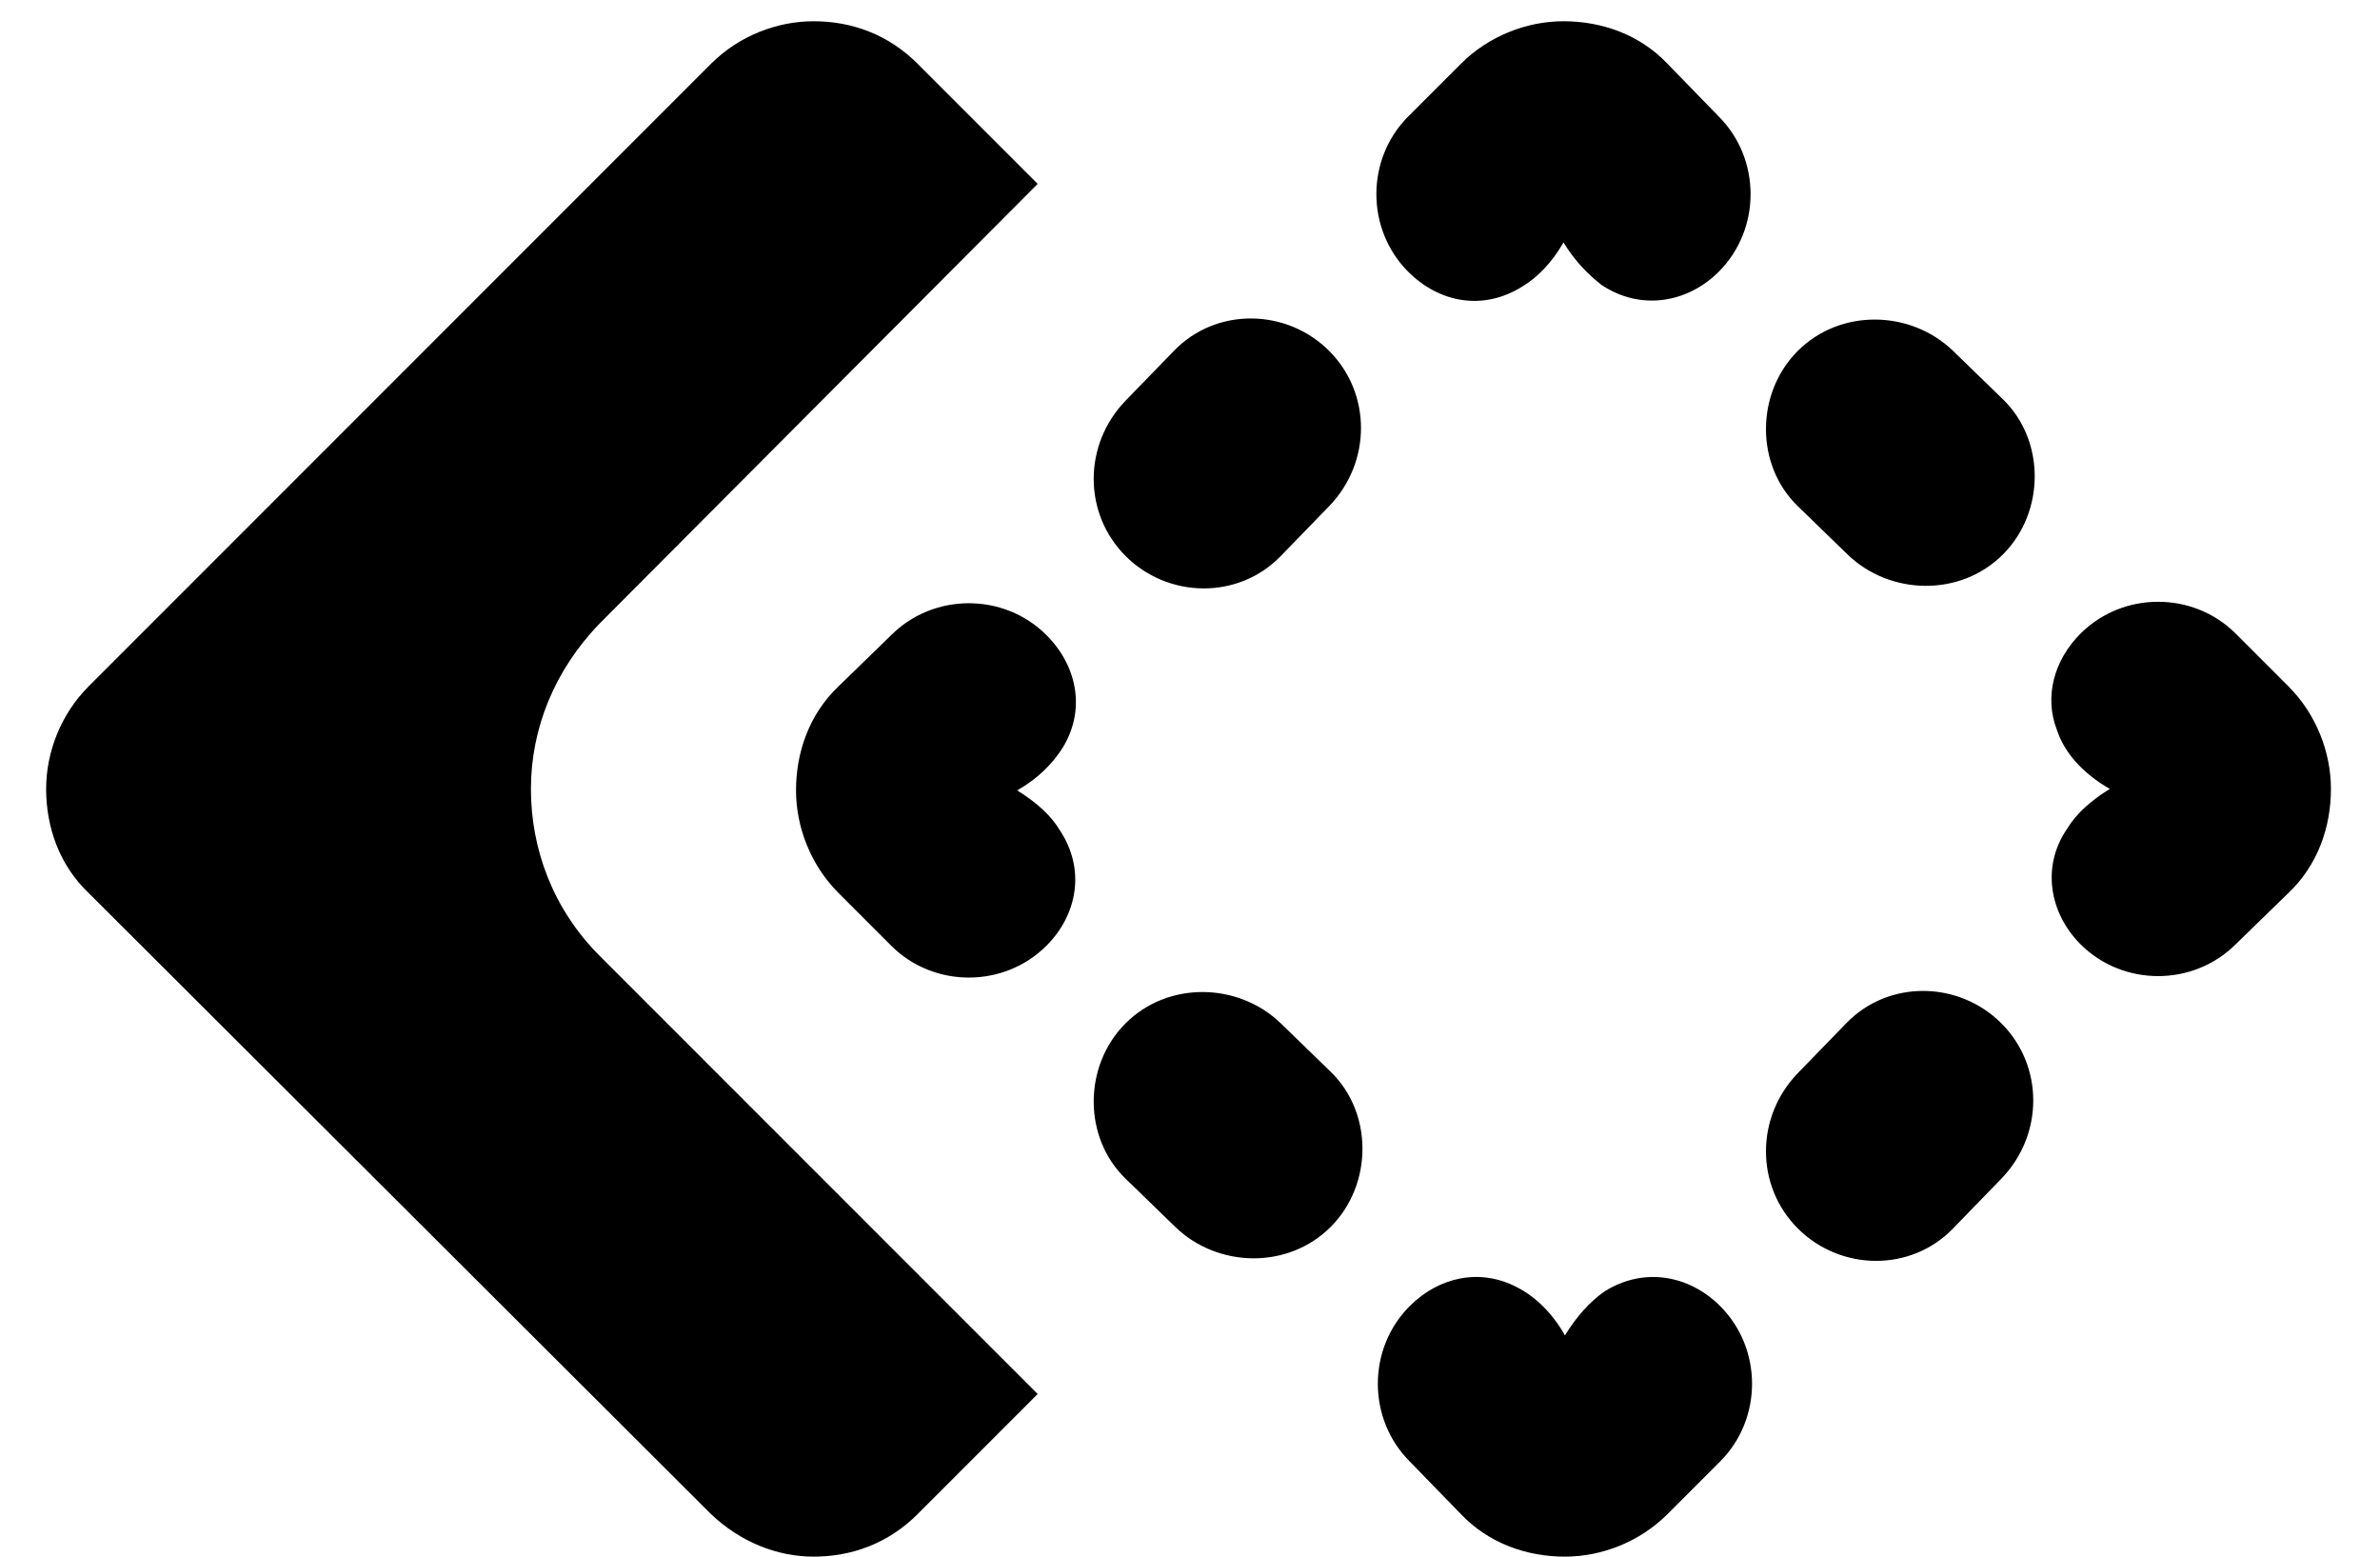 ﻿<?xml version="1.0" encoding="utf-8"?>
<svg version="1.1" xmlns:xlink="http://www.w3.org/1999/xlink" width="26px" height="17px" xmlns="http://www.w3.org/2000/svg">
  <defs>
    <pattern id="BGPattern" patternUnits="userSpaceOnUse" alignment="0 0" imageRepeat="None" />
    <mask fill="white" id="Clip509">
      <path d="M 10.024 16.536  C 9.704 16.856  9.304 17  8.888 17  C 8.488 17  8.088 16.84  7.768 16.536  L 0.968 9.752  C 0.648 9.448  0.504 9.032  0.504 8.616  C 0.504 8.216  0.664 7.8  0.968 7.496  L 7.768 0.696  C 8.072 0.392  8.488 0.232  8.888 0.232  C 9.304 0.232  9.704 0.376  10.024 0.696  L 11.336 2.008  L 6.552 6.808  C 6.056 7.32  5.8 7.96  5.8 8.616  C 5.8 9.272  6.04 9.928  6.552 10.44  L 11.336 15.224  L 10.024 16.536  Z M 17.08 2.648  C 16.952 2.872  16.792 3.032  16.632 3.128  C 16.2 3.4  15.72 3.304  15.384 2.968  C 14.92 2.504  14.92 1.736  15.384 1.272  L 15.96 0.696  C 16.264 0.392  16.68 0.232  17.08 0.232  C 17.496 0.232  17.912 0.376  18.216 0.696  L 18.776 1.272  C 19.24 1.736  19.24 2.504  18.776 2.968  C 18.44 3.304  17.928 3.4  17.496 3.112  C 17.352 3  17.208 2.856  17.08 2.648  Z M 13.992 6.072  C 13.528 6.552  12.76 6.536  12.296 6.072  C 11.832 5.608  11.832 4.856  12.296 4.376  L 12.824 3.832  C 13.288 3.352  14.056 3.368  14.52 3.832  C 14.984 4.296  14.984 5.048  14.52 5.528  L 13.992 6.072  Z M 21.88 6.056  C 21.416 6.52  20.648 6.504  20.184 6.056  L 19.64 5.528  C 19.176 5.08  19.176 4.296  19.64 3.832  C 20.104 3.368  20.872 3.384  21.336 3.832  L 21.88 4.36  C 22.344 4.808  22.344 5.592  21.88 6.056  Z M 24.424 10.312  C 23.96 10.776  23.192 10.776  22.728 10.312  C 22.392 9.976  22.296 9.464  22.584 9.048  C 22.68 8.888  22.84 8.744  23.048 8.616  C 22.744 8.44  22.552 8.216  22.472 7.976  C 22.328 7.608  22.44 7.208  22.728 6.92  C 23.192 6.456  23.96 6.456  24.424 6.92  L 25 7.496  C 25.304 7.8  25.464 8.216  25.464 8.616  C 25.464 9.032  25.32 9.448  25 9.752  L 24.424 10.312  Z M 11.432 10.328  C 10.968 10.792  10.2 10.792  9.736 10.328  L 9.16 9.752  C 8.856 9.448  8.696 9.032  8.696 8.632  C 8.696 8.216  8.84 7.8  9.16 7.496  L 9.736 6.936  C 10.2 6.472  10.968 6.472  11.432 6.936  C 11.768 7.272  11.864 7.752  11.608 8.168  C 11.496 8.344  11.336 8.504  11.112 8.632  C 11.32 8.76  11.48 8.904  11.576 9.064  C 11.864 9.496  11.768 9.992  11.432 10.328  Z M 21.336 13.416  C 20.872 13.896  20.104 13.88  19.64 13.416  C 19.176 12.952  19.176 12.2  19.64 11.72  L 20.168 11.176  C 20.632 10.696  21.4 10.712  21.864 11.176  C 22.328 11.64  22.328 12.392  21.864 12.872  L 21.336 13.416  Z M 14.536 13.4  C 14.072 13.864  13.304 13.848  12.84 13.4  L 12.296 12.872  C 11.832 12.424  11.832 11.64  12.296 11.176  C 12.76 10.712  13.528 10.728  13.992 11.176  L 14.536 11.704  C 15 12.152  15 12.936  14.536 13.4  Z M 18.216 16.536  C 17.912 16.84  17.496 17  17.096 17  C 16.68 17  16.264 16.856  15.96 16.536  L 15.4 15.96  C 14.936 15.496  14.936 14.728  15.4 14.264  C 15.72 13.944  16.168 13.848  16.568 14.056  C 16.76 14.152  16.952 14.328  17.096 14.584  C 17.224 14.376  17.368 14.216  17.528 14.104  C 17.96 13.832  18.456 13.928  18.792 14.264  C 19.256 14.728  19.256 15.496  18.792 15.96  L 18.216 16.536  Z " fill-rule="evenodd" />
    </mask>
  </defs>
  <g>
    <path d="M 10.024 16.536  C 9.704 16.856  9.304 17  8.888 17  C 8.488 17  8.088 16.84  7.768 16.536  L 0.968 9.752  C 0.648 9.448  0.504 9.032  0.504 8.616  C 0.504 8.216  0.664 7.8  0.968 7.496  L 7.768 0.696  C 8.072 0.392  8.488 0.232  8.888 0.232  C 9.304 0.232  9.704 0.376  10.024 0.696  L 11.336 2.008  L 6.552 6.808  C 6.056 7.32  5.8 7.96  5.8 8.616  C 5.8 9.272  6.04 9.928  6.552 10.44  L 11.336 15.224  L 10.024 16.536  Z M 17.08 2.648  C 16.952 2.872  16.792 3.032  16.632 3.128  C 16.2 3.4  15.72 3.304  15.384 2.968  C 14.92 2.504  14.92 1.736  15.384 1.272  L 15.96 0.696  C 16.264 0.392  16.68 0.232  17.08 0.232  C 17.496 0.232  17.912 0.376  18.216 0.696  L 18.776 1.272  C 19.24 1.736  19.24 2.504  18.776 2.968  C 18.44 3.304  17.928 3.4  17.496 3.112  C 17.352 3  17.208 2.856  17.08 2.648  Z M 13.992 6.072  C 13.528 6.552  12.76 6.536  12.296 6.072  C 11.832 5.608  11.832 4.856  12.296 4.376  L 12.824 3.832  C 13.288 3.352  14.056 3.368  14.52 3.832  C 14.984 4.296  14.984 5.048  14.52 5.528  L 13.992 6.072  Z M 21.88 6.056  C 21.416 6.52  20.648 6.504  20.184 6.056  L 19.64 5.528  C 19.176 5.08  19.176 4.296  19.64 3.832  C 20.104 3.368  20.872 3.384  21.336 3.832  L 21.88 4.36  C 22.344 4.808  22.344 5.592  21.88 6.056  Z M 24.424 10.312  C 23.96 10.776  23.192 10.776  22.728 10.312  C 22.392 9.976  22.296 9.464  22.584 9.048  C 22.68 8.888  22.84 8.744  23.048 8.616  C 22.744 8.44  22.552 8.216  22.472 7.976  C 22.328 7.608  22.44 7.208  22.728 6.92  C 23.192 6.456  23.96 6.456  24.424 6.92  L 25 7.496  C 25.304 7.8  25.464 8.216  25.464 8.616  C 25.464 9.032  25.32 9.448  25 9.752  L 24.424 10.312  Z M 11.432 10.328  C 10.968 10.792  10.2 10.792  9.736 10.328  L 9.16 9.752  C 8.856 9.448  8.696 9.032  8.696 8.632  C 8.696 8.216  8.84 7.8  9.16 7.496  L 9.736 6.936  C 10.2 6.472  10.968 6.472  11.432 6.936  C 11.768 7.272  11.864 7.752  11.608 8.168  C 11.496 8.344  11.336 8.504  11.112 8.632  C 11.32 8.76  11.48 8.904  11.576 9.064  C 11.864 9.496  11.768 9.992  11.432 10.328  Z M 21.336 13.416  C 20.872 13.896  20.104 13.88  19.64 13.416  C 19.176 12.952  19.176 12.2  19.64 11.72  L 20.168 11.176  C 20.632 10.696  21.4 10.712  21.864 11.176  C 22.328 11.64  22.328 12.392  21.864 12.872  L 21.336 13.416  Z M 14.536 13.4  C 14.072 13.864  13.304 13.848  12.84 13.4  L 12.296 12.872  C 11.832 12.424  11.832 11.64  12.296 11.176  C 12.76 10.712  13.528 10.728  13.992 11.176  L 14.536 11.704  C 15 12.152  15 12.936  14.536 13.4  Z M 18.216 16.536  C 17.912 16.84  17.496 17  17.096 17  C 16.68 17  16.264 16.856  15.96 16.536  L 15.4 15.96  C 14.936 15.496  14.936 14.728  15.4 14.264  C 15.72 13.944  16.168 13.848  16.568 14.056  C 16.76 14.152  16.952 14.328  17.096 14.584  C 17.224 14.376  17.368 14.216  17.528 14.104  C 17.96 13.832  18.456 13.928  18.792 14.264  C 19.256 14.728  19.256 15.496  18.792 15.96  L 18.216 16.536  Z " fill-rule="nonzero" fill="rgba(0, 0, 0, 1)" stroke="none" class="fill" />
    <path d="M 10.024 16.536  C 9.704 16.856  9.304 17  8.888 17  C 8.488 17  8.088 16.84  7.768 16.536  L 0.968 9.752  C 0.648 9.448  0.504 9.032  0.504 8.616  C 0.504 8.216  0.664 7.8  0.968 7.496  L 7.768 0.696  C 8.072 0.392  8.488 0.232  8.888 0.232  C 9.304 0.232  9.704 0.376  10.024 0.696  L 11.336 2.008  L 6.552 6.808  C 6.056 7.32  5.8 7.96  5.8 8.616  C 5.8 9.272  6.04 9.928  6.552 10.44  L 11.336 15.224  L 10.024 16.536  Z " stroke-width="0" stroke-dasharray="0" stroke="rgba(255, 255, 255, 0)" fill="none" class="stroke" mask="url(#Clip509)" />
    <path d="M 17.08 2.648  C 16.952 2.872  16.792 3.032  16.632 3.128  C 16.2 3.4  15.72 3.304  15.384 2.968  C 14.92 2.504  14.92 1.736  15.384 1.272  L 15.96 0.696  C 16.264 0.392  16.68 0.232  17.08 0.232  C 17.496 0.232  17.912 0.376  18.216 0.696  L 18.776 1.272  C 19.24 1.736  19.24 2.504  18.776 2.968  C 18.44 3.304  17.928 3.4  17.496 3.112  C 17.352 3  17.208 2.856  17.08 2.648  Z " stroke-width="0" stroke-dasharray="0" stroke="rgba(255, 255, 255, 0)" fill="none" class="stroke" mask="url(#Clip509)" />
    <path d="M 13.992 6.072  C 13.528 6.552  12.76 6.536  12.296 6.072  C 11.832 5.608  11.832 4.856  12.296 4.376  L 12.824 3.832  C 13.288 3.352  14.056 3.368  14.52 3.832  C 14.984 4.296  14.984 5.048  14.52 5.528  L 13.992 6.072  Z " stroke-width="0" stroke-dasharray="0" stroke="rgba(255, 255, 255, 0)" fill="none" class="stroke" mask="url(#Clip509)" />
    <path d="M 21.88 6.056  C 21.416 6.52  20.648 6.504  20.184 6.056  L 19.64 5.528  C 19.176 5.08  19.176 4.296  19.64 3.832  C 20.104 3.368  20.872 3.384  21.336 3.832  L 21.88 4.36  C 22.344 4.808  22.344 5.592  21.88 6.056  Z " stroke-width="0" stroke-dasharray="0" stroke="rgba(255, 255, 255, 0)" fill="none" class="stroke" mask="url(#Clip509)" />
    <path d="M 24.424 10.312  C 23.96 10.776  23.192 10.776  22.728 10.312  C 22.392 9.976  22.296 9.464  22.584 9.048  C 22.68 8.888  22.84 8.744  23.048 8.616  C 22.744 8.44  22.552 8.216  22.472 7.976  C 22.328 7.608  22.44 7.208  22.728 6.92  C 23.192 6.456  23.96 6.456  24.424 6.92  L 25 7.496  C 25.304 7.8  25.464 8.216  25.464 8.616  C 25.464 9.032  25.32 9.448  25 9.752  L 24.424 10.312  Z " stroke-width="0" stroke-dasharray="0" stroke="rgba(255, 255, 255, 0)" fill="none" class="stroke" mask="url(#Clip509)" />
    <path d="M 11.432 10.328  C 10.968 10.792  10.2 10.792  9.736 10.328  L 9.16 9.752  C 8.856 9.448  8.696 9.032  8.696 8.632  C 8.696 8.216  8.84 7.8  9.16 7.496  L 9.736 6.936  C 10.2 6.472  10.968 6.472  11.432 6.936  C 11.768 7.272  11.864 7.752  11.608 8.168  C 11.496 8.344  11.336 8.504  11.112 8.632  C 11.32 8.76  11.48 8.904  11.576 9.064  C 11.864 9.496  11.768 9.992  11.432 10.328  Z " stroke-width="0" stroke-dasharray="0" stroke="rgba(255, 255, 255, 0)" fill="none" class="stroke" mask="url(#Clip509)" />
    <path d="M 21.336 13.416  C 20.872 13.896  20.104 13.88  19.64 13.416  C 19.176 12.952  19.176 12.2  19.64 11.72  L 20.168 11.176  C 20.632 10.696  21.4 10.712  21.864 11.176  C 22.328 11.64  22.328 12.392  21.864 12.872  L 21.336 13.416  Z " stroke-width="0" stroke-dasharray="0" stroke="rgba(255, 255, 255, 0)" fill="none" class="stroke" mask="url(#Clip509)" />
    <path d="M 14.536 13.4  C 14.072 13.864  13.304 13.848  12.84 13.4  L 12.296 12.872  C 11.832 12.424  11.832 11.64  12.296 11.176  C 12.76 10.712  13.528 10.728  13.992 11.176  L 14.536 11.704  C 15 12.152  15 12.936  14.536 13.4  Z " stroke-width="0" stroke-dasharray="0" stroke="rgba(255, 255, 255, 0)" fill="none" class="stroke" mask="url(#Clip509)" />
    <path d="M 18.216 16.536  C 17.912 16.84  17.496 17  17.096 17  C 16.68 17  16.264 16.856  15.96 16.536  L 15.4 15.96  C 14.936 15.496  14.936 14.728  15.4 14.264  C 15.72 13.944  16.168 13.848  16.568 14.056  C 16.76 14.152  16.952 14.328  17.096 14.584  C 17.224 14.376  17.368 14.216  17.528 14.104  C 17.96 13.832  18.456 13.928  18.792 14.264  C 19.256 14.728  19.256 15.496  18.792 15.96  L 18.216 16.536  Z " stroke-width="0" stroke-dasharray="0" stroke="rgba(255, 255, 255, 0)" fill="none" class="stroke" mask="url(#Clip509)" />
  </g>
</svg>